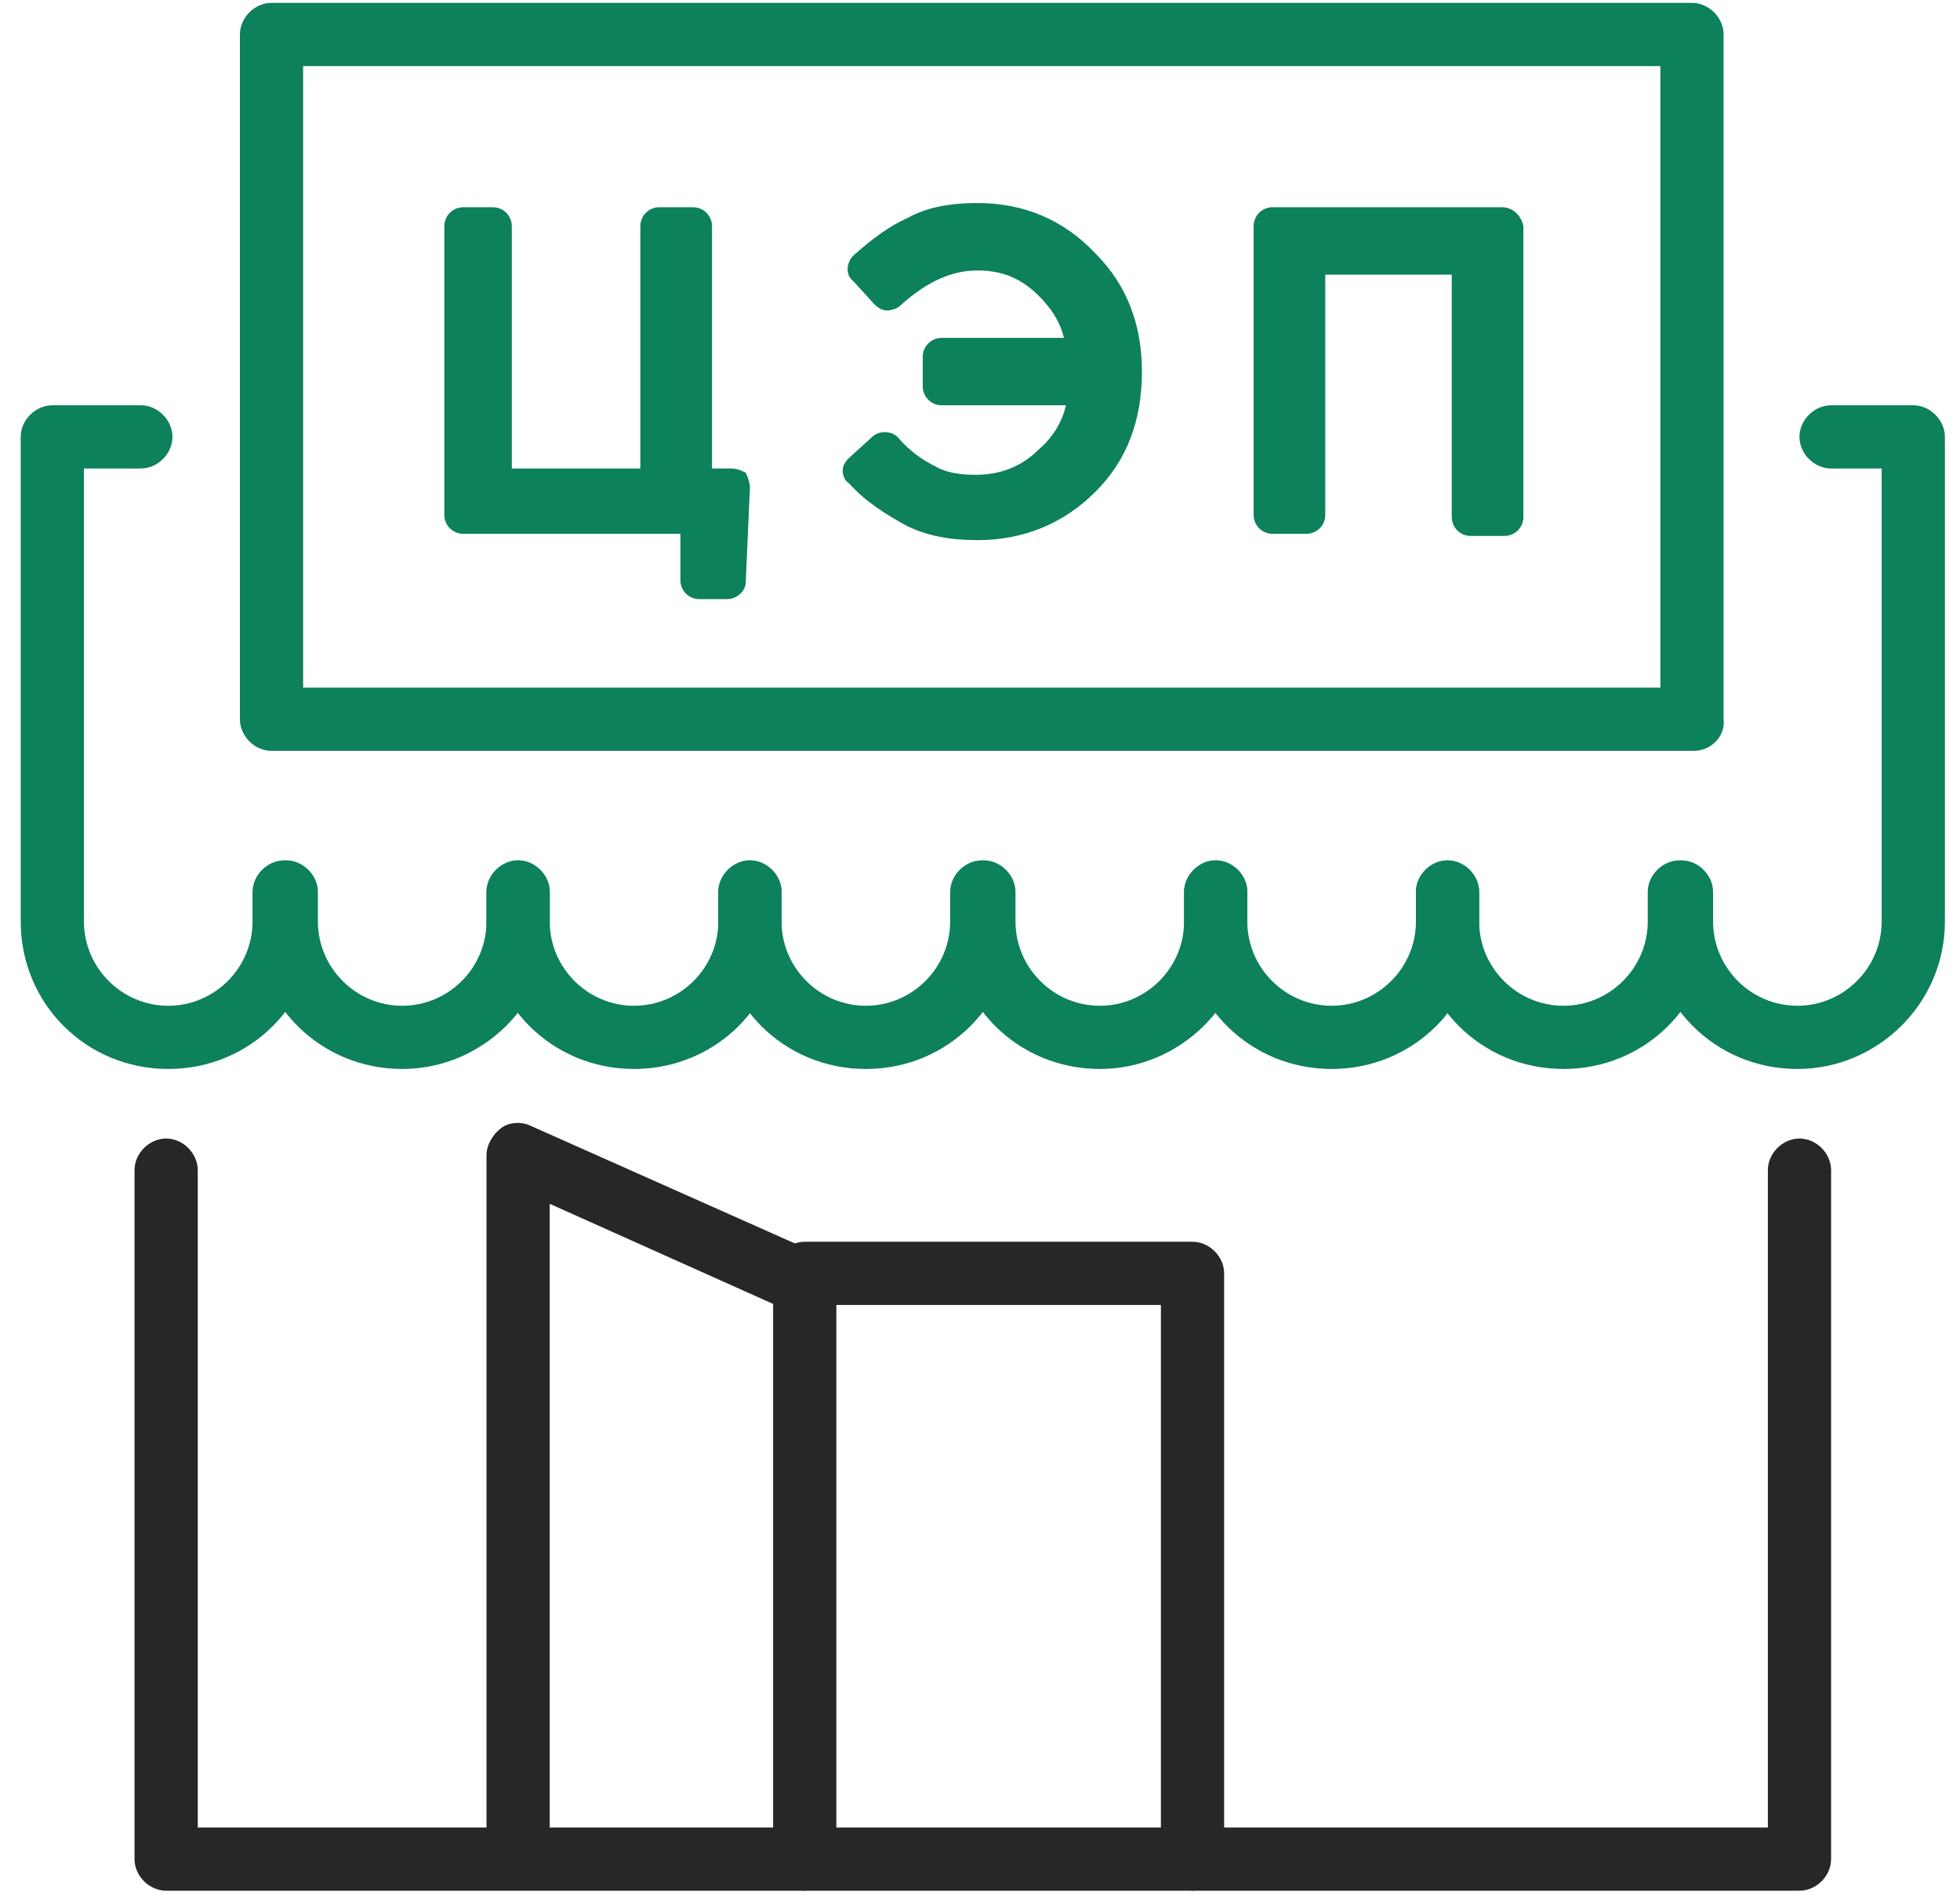 <svg width="93" height="90" fill="none" xmlns="http://www.w3.org/2000/svg"><g clip-path="url(#clip0)"><path d="M85.383 89.736h-77.5c-.8 0-1.5-.7-1.5-1.5v-32.7c0-.8.7-1.5 1.5-1.5s1.5.7 1.5 1.5v31.2h74.5v-31.2c0-.8.7-1.5 1.5-1.5s1.5.7 1.5 1.5v32.7c0 .8-.7 1.5-1.5 1.5z" fill="#272727"/><path d="M85.283 50.735c-3.9 0-7-3.1-7-7v-1.4c0-.8.7-1.5 1.5-1.5s1.5.7 1.5 1.5v1.4c0 2.2 1.8 4 4 4s4-1.8 4-4v-21.5h-2.4c-.8 0-1.5-.7-1.5-1.5s.7-1.5 1.5-1.5h3.9c.8 0 1.5.7 1.5 1.5v23c0 3.9-3.2 7-7 7zm-77.3 0c-3.9 0-7-3.1-7-7v-23c0-.8.7-1.5 1.5-1.5h4.2c.8 0 1.5.7 1.5 1.5s-.7 1.5-1.5 1.5h-2.7v21.5c0 2.2 1.8 4 4 4s4-1.8 4-4v-1.4c0-.8.7-1.5 1.5-1.5s1.5.7 1.5 1.5v1.4c0 3.9-3.1 7-7 7z" fill="#0D805C"/><path d="M19.084 50.735c-3.9 0-7-3.1-7-7v-1.4c0-.8.7-1.5 1.5-1.5s1.5.7 1.5 1.5v1.4c0 2.2 1.8 4 4 4s4-1.8 4-4v-1.4c0-.8.7-1.5 1.5-1.5s1.5.7 1.5 1.5v1.4c0 3.9-3.2 7-7 7z" fill="#0D805C"/><path d="M30.084 50.735c-3.9 0-7-3.1-7-7v-1.4c0-.8.7-1.5 1.5-1.5s1.5.7 1.5 1.5v1.4c0 2.2 1.8 4 4 4s4-1.8 4-4v-1.4c0-.8.7-1.5 1.5-1.5s1.5.7 1.5 1.5v1.4c0 3.9-3.1 7-7 7z" fill="#0D805C"/><path d="M41.084 50.735c-3.9 0-7-3.1-7-7v-1.4c0-.8.7-1.5 1.5-1.5s1.5.7 1.5 1.5v1.4c0 2.2 1.8 4 4 4s4-1.8 4-4v-1.4c0-.8.7-1.5 1.5-1.5s1.5.7 1.5 1.5v1.4c0 3.9-3.1 7-7 7z" fill="#0D805C"/><path d="M52.184 50.735c-3.9 0-7-3.1-7-7v-1.4c0-.8.7-1.5 1.5-1.5s1.5.7 1.5 1.5v1.4c0 2.2 1.8 4 4 4s4-1.8 4-4v-1.4c0-.8.7-1.5 1.5-1.5s1.5.7 1.5 1.5v1.4c0 3.9-3.2 7-7 7z" fill="#0D805C"/><path d="M63.184 50.735c-3.9 0-7-3.1-7-7v-1.4c0-.8.7-1.5 1.5-1.5s1.5.7 1.5 1.5v1.4c0 2.2 1.8 4 4 4s4-1.8 4-4v-1.4c0-.8.7-1.5 1.5-1.5s1.5.7 1.5 1.5v1.4c0 3.9-3.1 7-7 7z" fill="#0D805C"/><path d="M74.184 50.735c-3.9 0-7-3.1-7-7v-1.4c0-.8.7-1.5 1.5-1.5s1.5.7 1.5 1.5v1.4c0 2.2 1.8 4 4 4s4-1.8 4-4v-1.4c0-.8.7-1.5 1.5-1.5s1.5.7 1.5 1.5v1.4c0 3.9-3.1 7-7 7z" fill="#0D805C"/><path d="M56.584 89.736c-.8 0-1.5-.7-1.5-1.5v-26.3h-15.4v26.3c0 .8-.7 1.5-1.5 1.5s-1.5-.7-1.5-1.5v-27.8c0-.8.7-1.5 1.5-1.5h18.4c.8 0 1.5.7 1.5 1.5v27.8c0 .8-.7 1.5-1.5 1.5z" fill="#272727"/><path d="M80.383 35.636h-67.5c-.8 0-1.5-.7-1.5-1.5v-32.5c0-.8.7-1.5 1.5-1.5h67.4c.8 0 1.5.7 1.5 1.5v32.5c.1.8-.6 1.5-1.4 1.5zm-66-3h64.4v-29.5h-64.4v29.5z" fill="#0D805C"/><path d="M34.684 22.236h-.9v-11.5c0-.5-.4-.9-.9-.9h-1.6c-.5 0-.9.4-.9.9v11.5h-6.1v-11.5c0-.5-.4-.9-.9-.9h-1.4c-.5 0-.9.4-.9.9v13.7c0 .5.4.9.9.9h10.3v2.2c0 .5.4.9.9.9h1.3c.5 0 .9-.4.9-.8l.2-4.5c0-.2-.1-.5-.2-.7-.2-.1-.4-.2-.7-.2zm11.699-12.6c-1.3 0-2.4.2-3.3.7-.9.4-1.7 1-2.6 1.8-.3.3-.4.9 0 1.2l1 1.1c.2.2.4.3.6.3.2 0 .5-.1.6-.2 1.2-1.1 2.4-1.7 3.7-1.7 1.2 0 2.1.4 2.9 1.2.6.6 1 1.2 1.2 2h-5.8c-.5 0-.9.4-.9.9v1.4c0 .5.4.9.9.9h5.9c-.2.8-.6 1.5-1.3 2.1-.8.8-1.8 1.2-3 1.2-.7 0-1.4-.1-1.9-.4-.6-.3-1.2-.7-1.8-1.4-.3-.3-.9-.3-1.2 0l-1.1 1c-.2.2-.3.4-.3.6 0 .2.1.5.3.6.8.9 1.8 1.5 2.7 2 1 .5 2.1.7 3.4.7 2.2 0 4.1-.8 5.6-2.3 1.5-1.5 2.2-3.4 2.2-5.7 0-2.2-.7-4.1-2.2-5.6-1.5-1.6-3.4-2.4-5.6-2.4zm24.9.2h-10.9c-.5 0-.9.4-.9.9v13.7c0 .5.4.9.9.9h1.6c.5 0 .9-.4.9-.9v-11.4h6v11.5c0 .5.4.9.9.9h1.6c.5 0 .9-.4.9-.9v-13.8c-.1-.5-.5-.9-1-.9z" fill="#0D805C"/><path d="M24.584 89.035c-.8 0-1.5-.7-1.5-1.5v-32.7c0-.5.3-1 .7-1.3.4-.3 1-.3 1.4-.1l13.7 6.1c.8.3 1.1 1.2.8 2-.3.8-1.2 1.1-2 .8l-11.6-5.2v30.4c0 .8-.7 1.5-1.5 1.5z" fill="#272727"/></g><defs><clipPath id="clip0"><path fill="#fff" transform="translate(.983 .136)" d="M0 0h91.3v89.6H0z"/></clipPath></defs></svg>